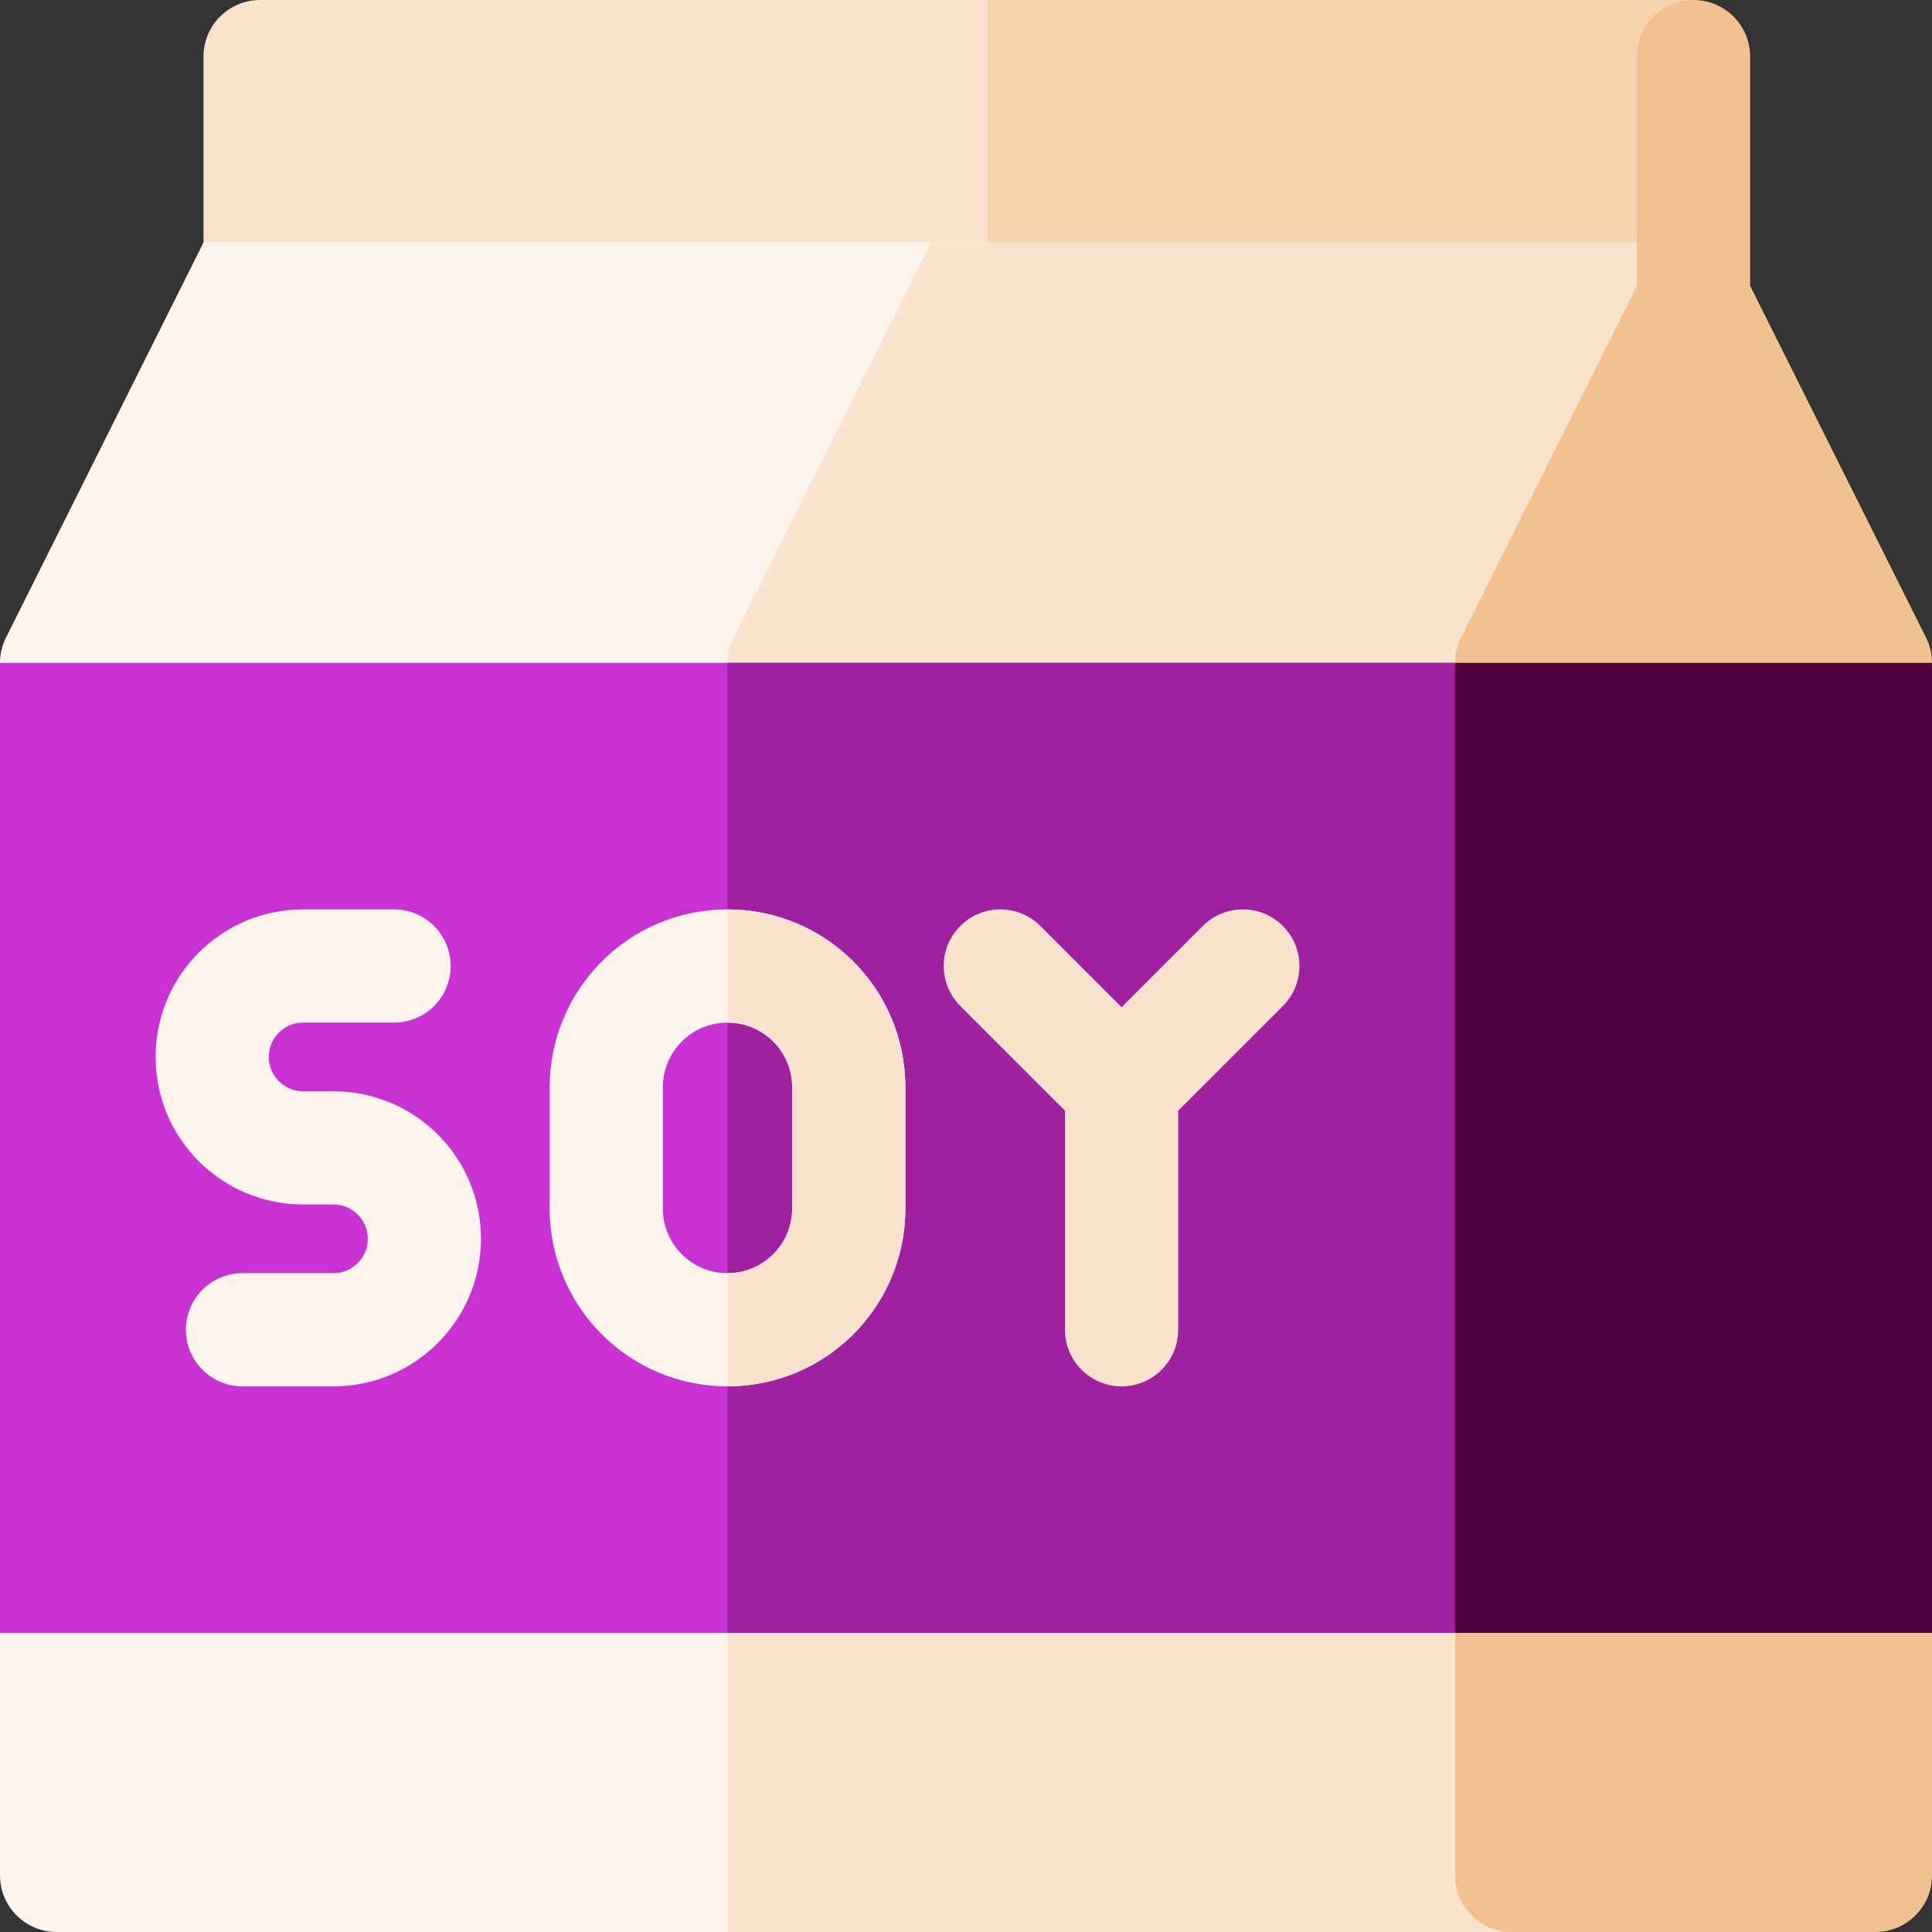 <svg id="Layer_1" enable-background="new 0 0 512 512" height="512" viewBox="0 0 512 512" width="512" xmlns="http://www.w3.org/2000/svg"><rect x="0" y="0" width="512" height="512" fill="#333333" stroke="none"/><g><path d="m433.8 94.267h-364.87c-8.284 0-15-6.716-15-15v-64.267c0-8.284 6.716-15 15-15h379.87v79.267c0 8.284-6.716 15-15 15z" fill="#fae3cd"/><path d="m448.8 79.267v-79.267h-187.07v64.267l-15 30h187.07c8.284 0 15-6.716 15-15z" fill="#f6d3ae"/><path d="m400.6 512h-385.6c-8.284 0-15-6.716-15-15v-64.267c0-8.284 6.716-15 15-15h385.6c8.284 0 15 6.716 15 15v64.267c0 8.284-6.716 15-15 15z" fill="#fff4eb"/><path d="m415.6 497v-64.267c0-8.284-6.716-15-15-15h-207.8v94.267h207.8c8.284 0 15-6.716 15-15z" fill="#fae3cd"/><path d="m400.6 190.667h-385.6c-5.198 0-10.026-2.692-12.76-7.114-2.733-4.422-2.981-9.944-.656-14.594l52.346-104.692h394.87c5.198 0 10.026 2.692 12.76 7.114 2.733 4.422 2.981 9.945.656 14.594l-48.2 96.4c-2.54 5.082-7.735 8.292-13.416 8.292z" fill="#fff4eb"/><path d="m414.016 182.375 48.2-96.4c2.325-4.649 2.077-10.172-.656-14.594s-7.562-7.114-12.76-7.114h-202.07l-52.346 104.691c-1.059 2.117-1.584 4.416-1.584 6.708v15h207.8c5.681.001 10.876-3.209 13.416-8.291z" fill="#fae3cd"/><path d="m0 432.733v-257.066h400.6c8.284 0 15 6.716 15 15v227.067c0 8.284-6.716 15-15 15h-400.6z" fill="#c832d2"/><path d="m415.6 190.667c0-8.284-6.716-15-15-15h-207.8v257.067h207.8c8.284 0 15-6.716 15-15z" fill="#a021a0"/><path d="m510.416 168.959-46.616-93.233v-60.726c0-8.284-6.716-15-15-15s-15 6.716-15 15v60.726l-46.616 93.232c-2.325 4.649-2.077 10.172.656 14.594s7.562 7.114 12.76 7.114h96.4c5.198 0 10.026-2.692 12.76-7.114 2.733-4.422 2.981-9.944.656-14.593z" fill="#f1c290"/><path d="m497 512h-96.4c-8.284 0-15-6.716-15-15v-64.267c0-8.284 6.716-15 15-15h96.4c8.284 0 15 6.716 15 15v64.267c0 8.284-6.716 15-15 15z" fill="#f1c290"/><path d="m385.6 175.667h126.4v257.067h-126.4z" fill="#50003c"/><g><path d="m88.366 367.4h-24.1c-8.284 0-15-6.716-15-15s6.716-15 15-15h24.1c5.019 0 9.101-4.083 9.101-9.1 0-5.086-4.137-9.1-9.101-9.1h-8.033c-21.549 0-39.1-17.425-39.1-39.1 0-21.593 17.468-39.1 39.1-39.1h24.101c8.284 0 15 6.716 15 15s-6.716 15-15 15h-24.101c-5.087 0-9.1 4.137-9.1 9.1 0 5.078 4.127 9.1 9.1 9.1h8.033c21.593 0 39.101 17.467 39.101 39.1 0 21.56-17.54 39.1-39.101 39.1z" fill="#fff4eb"/><path d="m192.8 241c-26.278 0-47.133 21.327-47.133 47.133v32.133c0 25.848 20.89 47.133 47.133 47.133 26.075 0 47.134-21.098 47.134-47.133v-32.133c-.001-26.076-21.105-47.133-47.134-47.133zm17.133 79.267c0 9.495-7.685 17.133-17.134 17.133-9.542 0-17.133-7.753-17.133-17.133v-32.133c0-9.329 7.54-17.133 17.133-17.133 9.457 0 17.134 7.647 17.134 17.133z" fill="#fff4eb"/><g fill="#fae3cd"><path d="m339.973 245.394c-5.857-5.858-15.355-5.858-21.213 0l-21.526 21.526-21.527-21.526c-5.857-5.858-15.355-5.858-21.213 0s-5.858 15.355 0 21.213l27.74 27.74v58.053c0 8.284 6.716 15 15 15s15-6.716 15-15v-58.054l27.739-27.74c5.858-5.857 5.858-15.355 0-21.212z"/><path d="m239.933 320.267v-32.133c0-26.076-21.104-47.133-47.134-47.133v30c9.457 0 17.134 7.647 17.134 17.133v32.133c0 9.495-7.685 17.133-17.134 17.133v30c26.076 0 47.134-21.098 47.134-47.133z"/></g></g></g></svg>